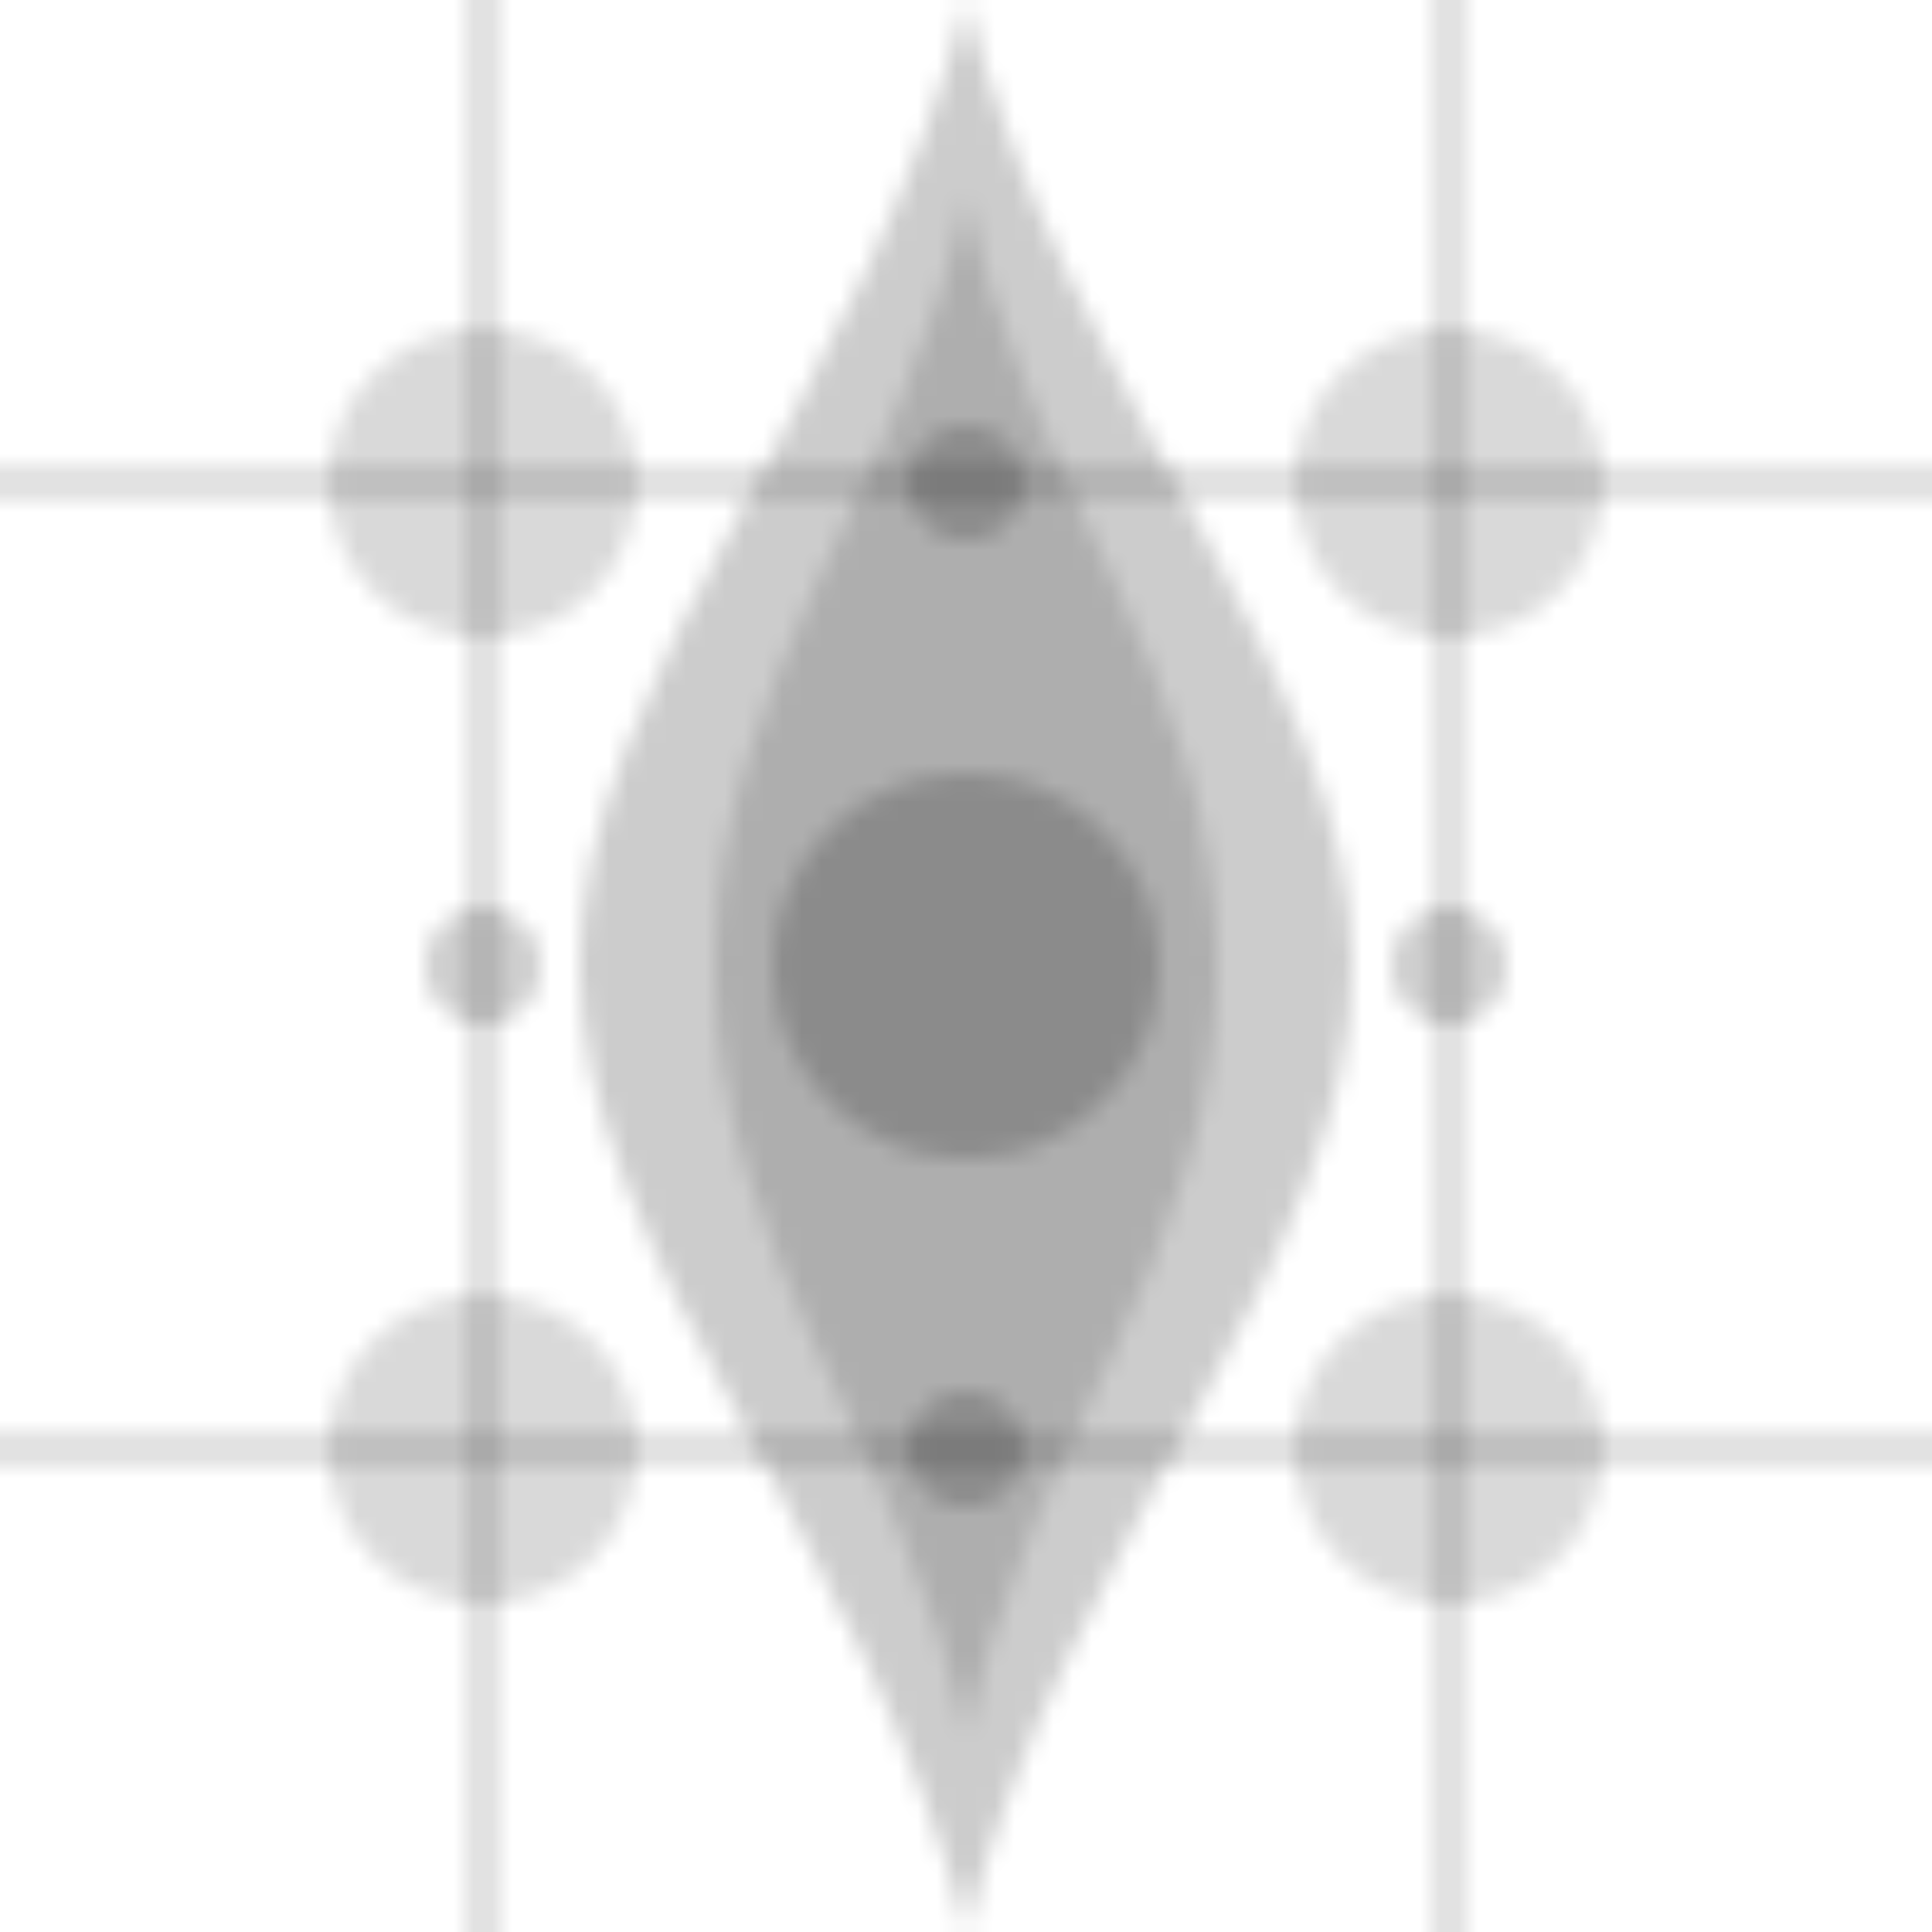 <?xml version="1.0" encoding="UTF-8"?>
<svg width="100" height="100" viewBox="0 0 100 100" xmlns="http://www.w3.org/2000/svg">
  <defs>
    <pattern id="saudi-pattern" x="0" y="0" width="100" height="100" patternUnits="userSpaceOnUse">
      <!-- Main Palm Tree Pattern -->
      <path d="M50 0C45 20 30 35 30 50C30 65 45 80 50 100C55 80 70 65 70 50C70 35 55 20 50 0Z" fill="currentColor" fill-opacity="0.2"/>
      <!-- Inner Palm Details -->
      <path d="M50 10C47 25 37 35 37 50C37 65 47 75 50 90C53 75 63 65 63 50C63 35 53 25 50 10Z" fill="currentColor" fill-opacity="0.15"/>
      <!-- Decorative Lines -->
      <path d="M0 25H100M0 75H100" stroke="currentColor" stroke-width="1.5" stroke-opacity="0.15"/>
      <path d="M25 0V100M75 0V100" stroke="currentColor" stroke-width="1.5" stroke-opacity="0.15"/>
      <!-- Decorative Circles -->
      <circle cx="25" cy="25" r="8" fill="currentColor" fill-opacity="0.15"/>
      <circle cx="75" cy="25" r="8" fill="currentColor" fill-opacity="0.15"/>
      <circle cx="25" cy="75" r="8" fill="currentColor" fill-opacity="0.15"/>
      <circle cx="75" cy="75" r="8" fill="currentColor" fill-opacity="0.15"/>
      <!-- Center Circle -->
      <circle cx="50" cy="50" r="10" fill="currentColor" fill-opacity="0.2"/>
      <!-- Small Decorative Elements -->
      <circle cx="50" cy="25" r="3" fill="currentColor" fill-opacity="0.2"/>
      <circle cx="50" cy="75" r="3" fill="currentColor" fill-opacity="0.2"/>
      <circle cx="25" cy="50" r="3" fill="currentColor" fill-opacity="0.2"/>
      <circle cx="75" cy="50" r="3" fill="currentColor" fill-opacity="0.2"/>
    </pattern>
  </defs>
  <rect width="100" height="100" fill="url(#saudi-pattern)"/>
</svg> 